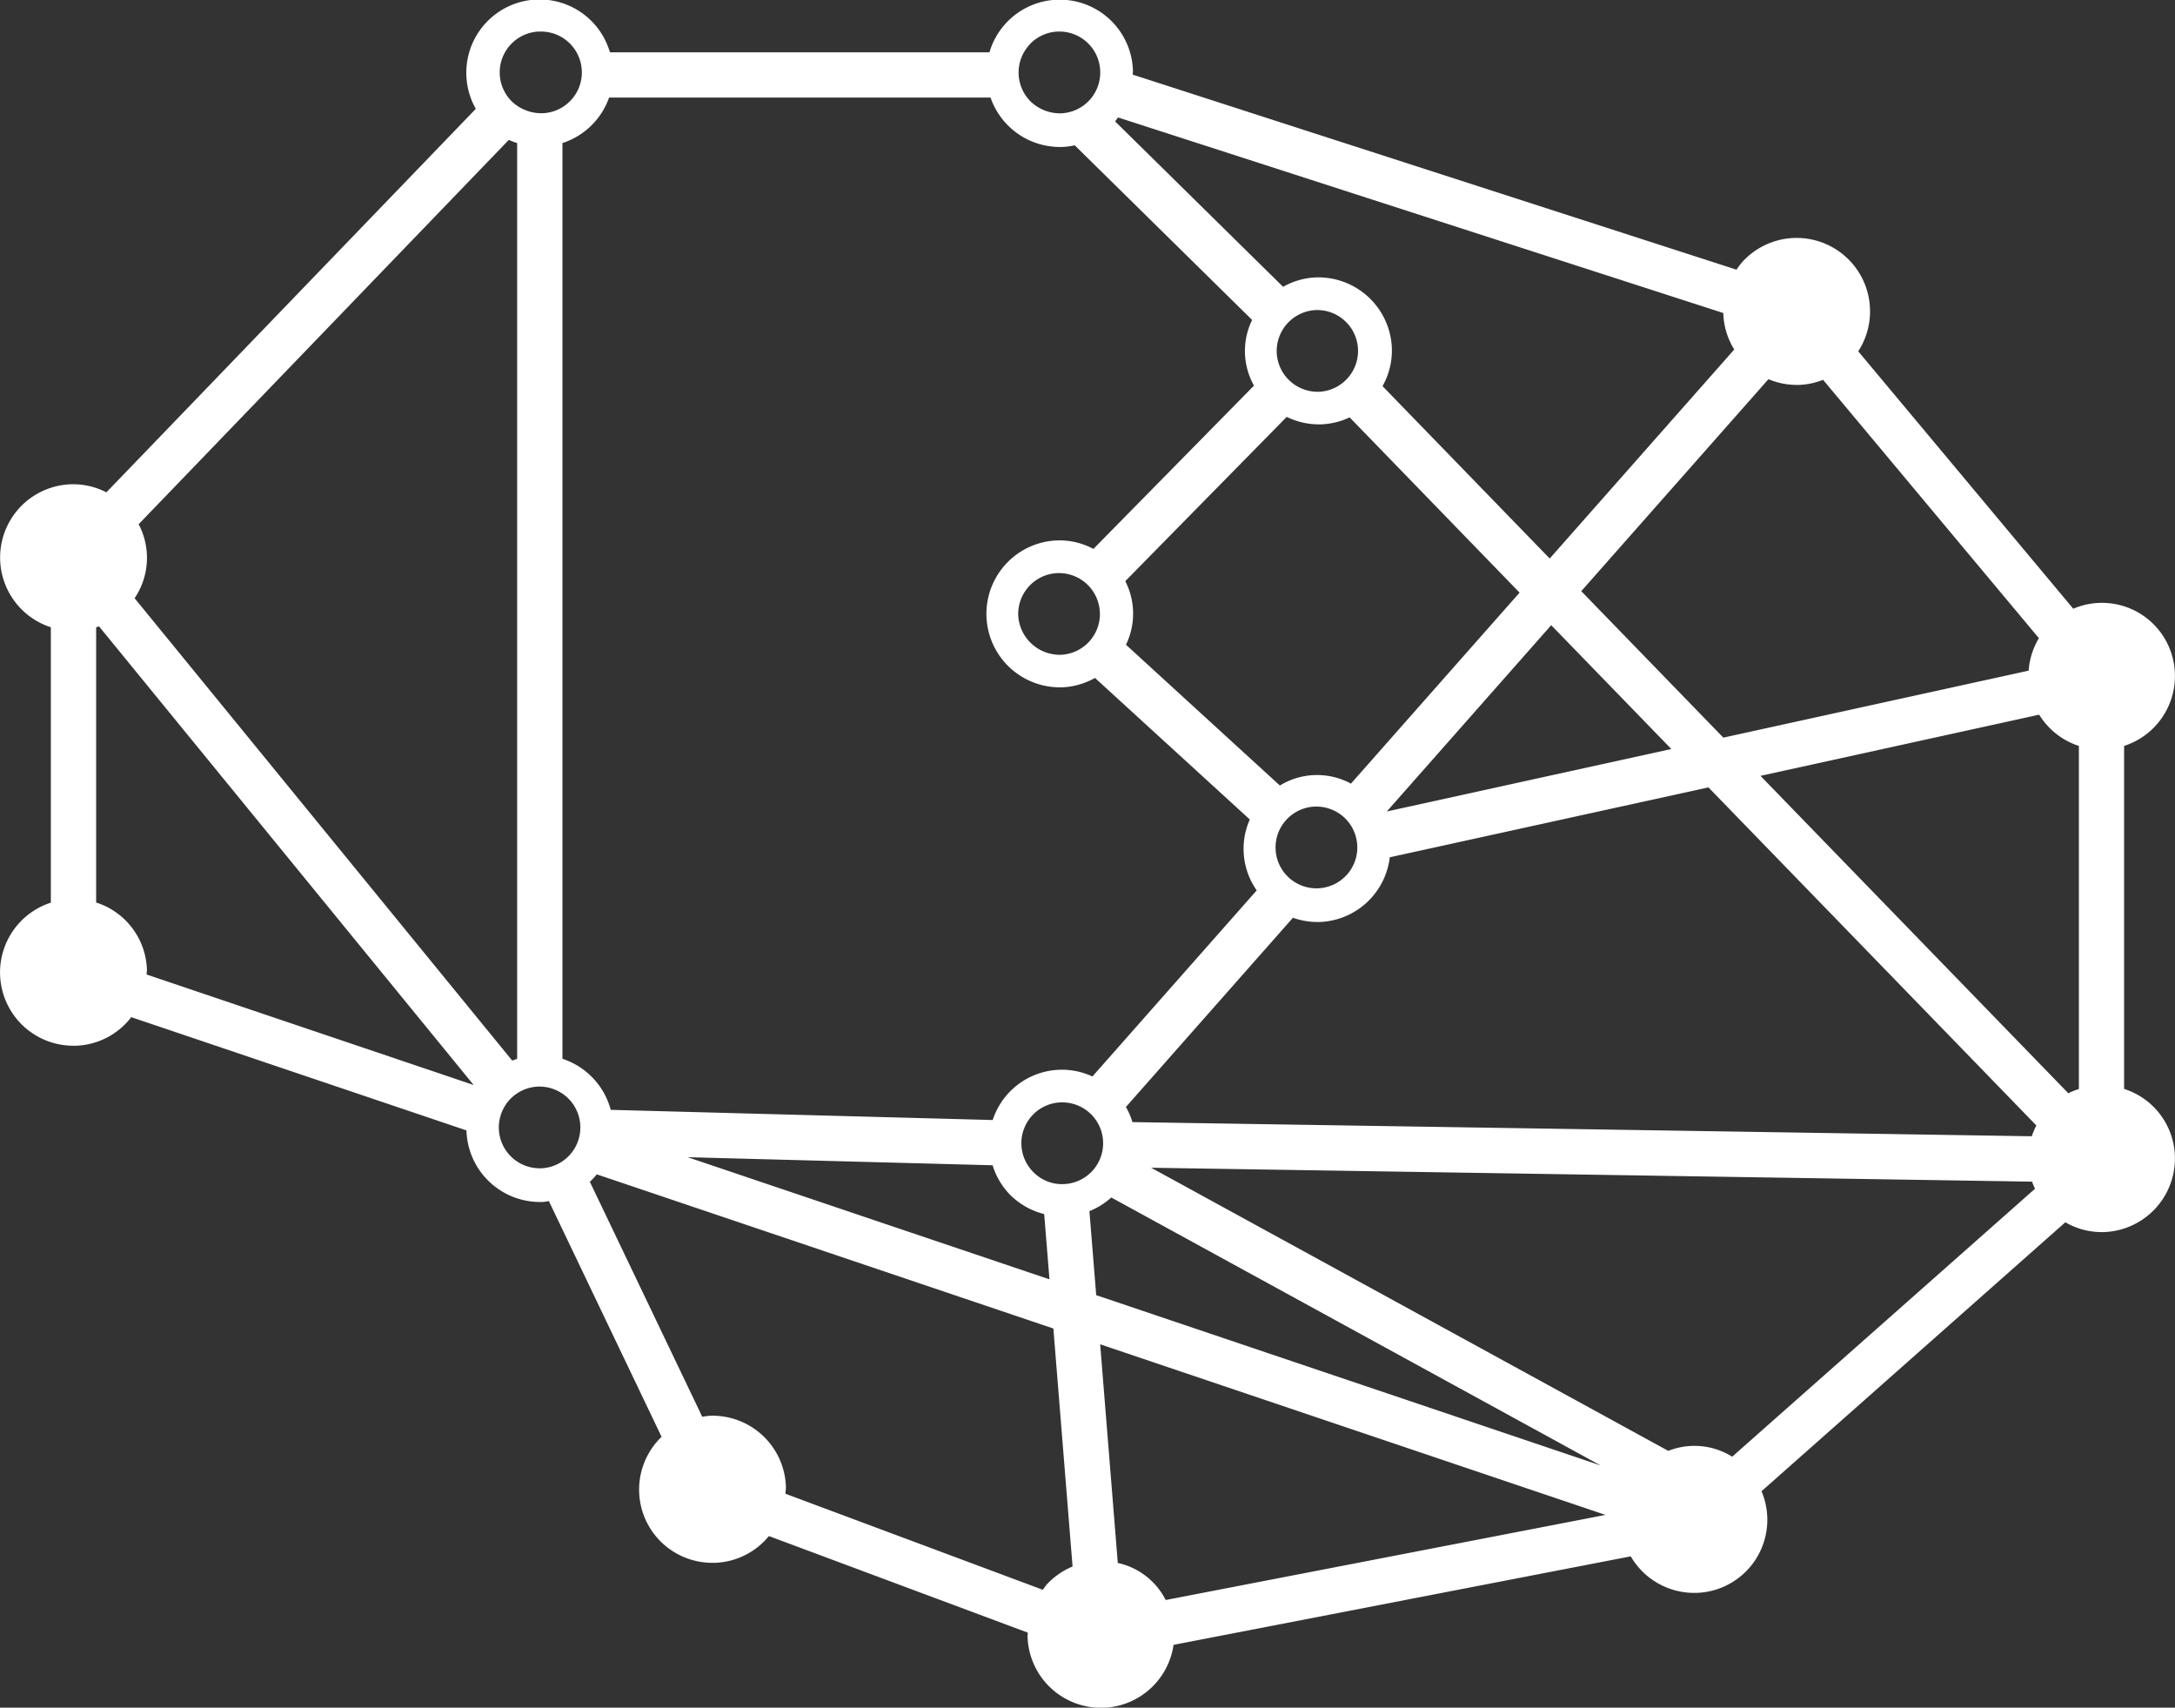 <svg id="Groupe_29" data-name="Groupe 29" xmlns="http://www.w3.org/2000/svg" width="153.656" height="120.627" viewBox="0 0 153.656 120.627">
  <rect x="0" y="0" width="153.656" height="120.627" fill="#333333" stroke="none"/>
  <path id="Tracé_69" data-name="Tracé 69" d="M765.52,343.414l.178,0a5.165,5.165,0,0,0,4.6-7.18l21.464-19a5.081,5.081,0,0,0,2.547.694c.06,0,.12,0,.181,0a5.2,5.2,0,0,0,5.011-5.365h0a5.147,5.147,0,0,0-3.588-4.748V283.586a5.182,5.182,0,0,0,3.588-5.091h0a5.154,5.154,0,0,0-7.18-4.6l-15.19-18.184a5.187,5.187,0,0,0-8.146-6.359,4.994,4.994,0,0,0-.455.592l-42.654-13.777c0-.087.02-.172.016-.26a5.174,5.174,0,0,0-10.137-1.318H688.942a5.176,5.176,0,1,0-9.475,3.994l-26.1,27.091a5.093,5.093,0,0,0-2.5-.57,5.177,5.177,0,0,0-1.422,10.1v19.454a5.178,5.178,0,0,0,1.6,10.106c.059,0,.12,0,.18,0a5.151,5.151,0,0,0,3.9-2.018l23.684,8c0,.015,0,.029,0,.044a5.2,5.2,0,0,0,5.188,5.012l.18,0c.156-.005.3-.044.453-.062l7.962,16.65a5.171,5.171,0,0,0,3.6,8.9c.059,0,.12,0,.181,0a5.16,5.16,0,0,0,3.8-1.89l18.291,6.823c0,.1-.021.2-.018.295a5.189,5.189,0,0,0,5.182,5.013l.185,0a5.19,5.19,0,0,0,4.947-4.446l32.3-6.252A5.181,5.181,0,0,0,765.52,343.414Zm2.707-9.621a5.035,5.035,0,0,0-4.516-.411l-36.535-20,62.235.983a4.693,4.693,0,0,0,.21.5Zm21.164-22.634-63.536-1a5.081,5.081,0,0,0-.46-1.068l11.8-13.368a5.14,5.14,0,0,0,1.7.3c.061,0,.123,0,.184,0a5.181,5.181,0,0,0,4.956-4.57l22.513-4.939,23.166,23.882A5.165,5.165,0,0,0,789.392,311.16Zm-64.043-39.21,11.408-11.607a5.122,5.122,0,0,0,2.235.529c.061,0,.12,0,.18,0a5.155,5.155,0,0,0,2.029-.493l12.006,12.379-11.913,13.492a5.03,5.03,0,0,0-5.022.134L725.4,276.438a5.041,5.041,0,0,0-.048-4.488Zm10.7-16.166a2.9,2.9,0,0,1,2.786-2.987h.1a2.888,2.888,0,0,1,.1,5.773h-.1A2.892,2.892,0,0,1,736.048,255.784Zm19.393,19.274,8.485,8.747-20.1,4.412Zm-13.7,15.6a2.888,2.888,0,1,1-2.983-2.786l.1,0a2.887,2.887,0,0,1,2.881,2.789Zm50.978-7.071v24.235a5.184,5.184,0,0,0-.747.3L770.224,285.7l19.689-4.321A5.18,5.18,0,0,0,792.717,283.587Zm-21.931-25.907a5.148,5.148,0,0,0,1.992.406l.184,0a5.16,5.16,0,0,0,1.683-.361l15.247,18.251a5.175,5.175,0,0,0-.724,2.293L767.6,283l-10.036-10.346Zm-45.948-18.487L767.6,253.007c0,.022-.005.044,0,.066a5.128,5.128,0,0,0,.771,2.51l-13.036,14.765-11.811-12.176a5.129,5.129,0,0,0,.66-2.67h0a5.2,5.2,0,0,0-5.367-5.011,5.128,5.128,0,0,0-2.318.664l-11.868-11.684C724.7,239.383,724.768,239.286,724.838,239.194Zm-6.252-5.153a2.871,2.871,0,0,1,2.012-.915h.1a2.885,2.885,0,0,1,2.879,2.786h0A2.883,2.883,0,0,1,720.8,238.9a3.013,3.013,0,0,1-2.071-.773,2.888,2.888,0,0,1-.139-4.081Zm-29.705,3.75h26.95a5.184,5.184,0,0,0,4.876,3.488c.059,0,.122,0,.182,0a5.233,5.233,0,0,0,.89-.116l12.531,12.335a4.984,4.984,0,0,0,.131,4.638L723.1,269.669a5.1,5.1,0,0,0-2.571-.6,5.191,5.191,0,0,0,.174,10.378l.182,0a5.13,5.13,0,0,0,2.324-.665l10.938,10a5.106,5.106,0,0,0,.488,5.008l-11.607,13.147a5.063,5.063,0,0,0-2.306-.476,5.147,5.147,0,0,0-4.737,3.551L689,309.293a5.218,5.218,0,0,0-3.413-3.608V241A5.185,5.185,0,0,0,688.881,237.79Zm34.674,36.377h0a2.885,2.885,0,0,1-2.785,2.983,2.946,2.946,0,0,1-2.986-2.785,2.894,2.894,0,0,1,2.788-2.986h.1a2.887,2.887,0,0,1,2.88,2.788Zm-6.195,41.27a5.144,5.144,0,0,0,2.259,1.217l.373,4.613-25.559-8.628,21.542.57A5.132,5.132,0,0,0,717.36,315.438Zm-33.41-82.312h.1a2.886,2.886,0,0,1,.094,5.771,3.057,3.057,0,0,1-2.07-.773,2.888,2.888,0,0,1,1.873-5Zm-27.74,66.61c0-.114.025-.223.021-.338a5.153,5.153,0,0,0-3.587-4.749V275.208c.069-.022.136-.046.2-.071l26.468,32.4Zm-.849-26.582a5.095,5.095,0,0,0,.285-5.227L681.8,240.775a5.017,5.017,0,0,0,.588.227v64.691c-.118.038-.235.075-.348.122Zm28.71,40.27h-.1a2.887,2.887,0,0,1-.1-5.772h.1a2.887,2.887,0,0,1,.1,5.772Zm35.76,29.366c-.118.126-.206.27-.311.406l-18.18-6.783c.009-.165.038-.326.033-.5h0a5.19,5.19,0,0,0-5.366-5.009,5.276,5.276,0,0,0-.543.074l-7.941-16.6a5.271,5.271,0,0,0,.489-.527L720.27,324.74l1.356,16.812A5.17,5.17,0,0,0,719.832,342.789ZM721,314.538a2.822,2.822,0,0,1-2.068-.773,2.886,2.886,0,0,1,1.87-5h.1a2.887,2.887,0,0,1,2.881,2.786h0A2.885,2.885,0,0,1,721,314.538Zm1.817,1.91a5.137,5.137,0,0,0,1.544-.965l34.576,18.931-35.641-12.031Zm5.389,27.47a4.981,4.981,0,0,0-3.385-2.618l-1.245-15.445,35.7,12.051Z" transform="translate(-645.853 -230.895)" fill="#fff"/>
</svg>
